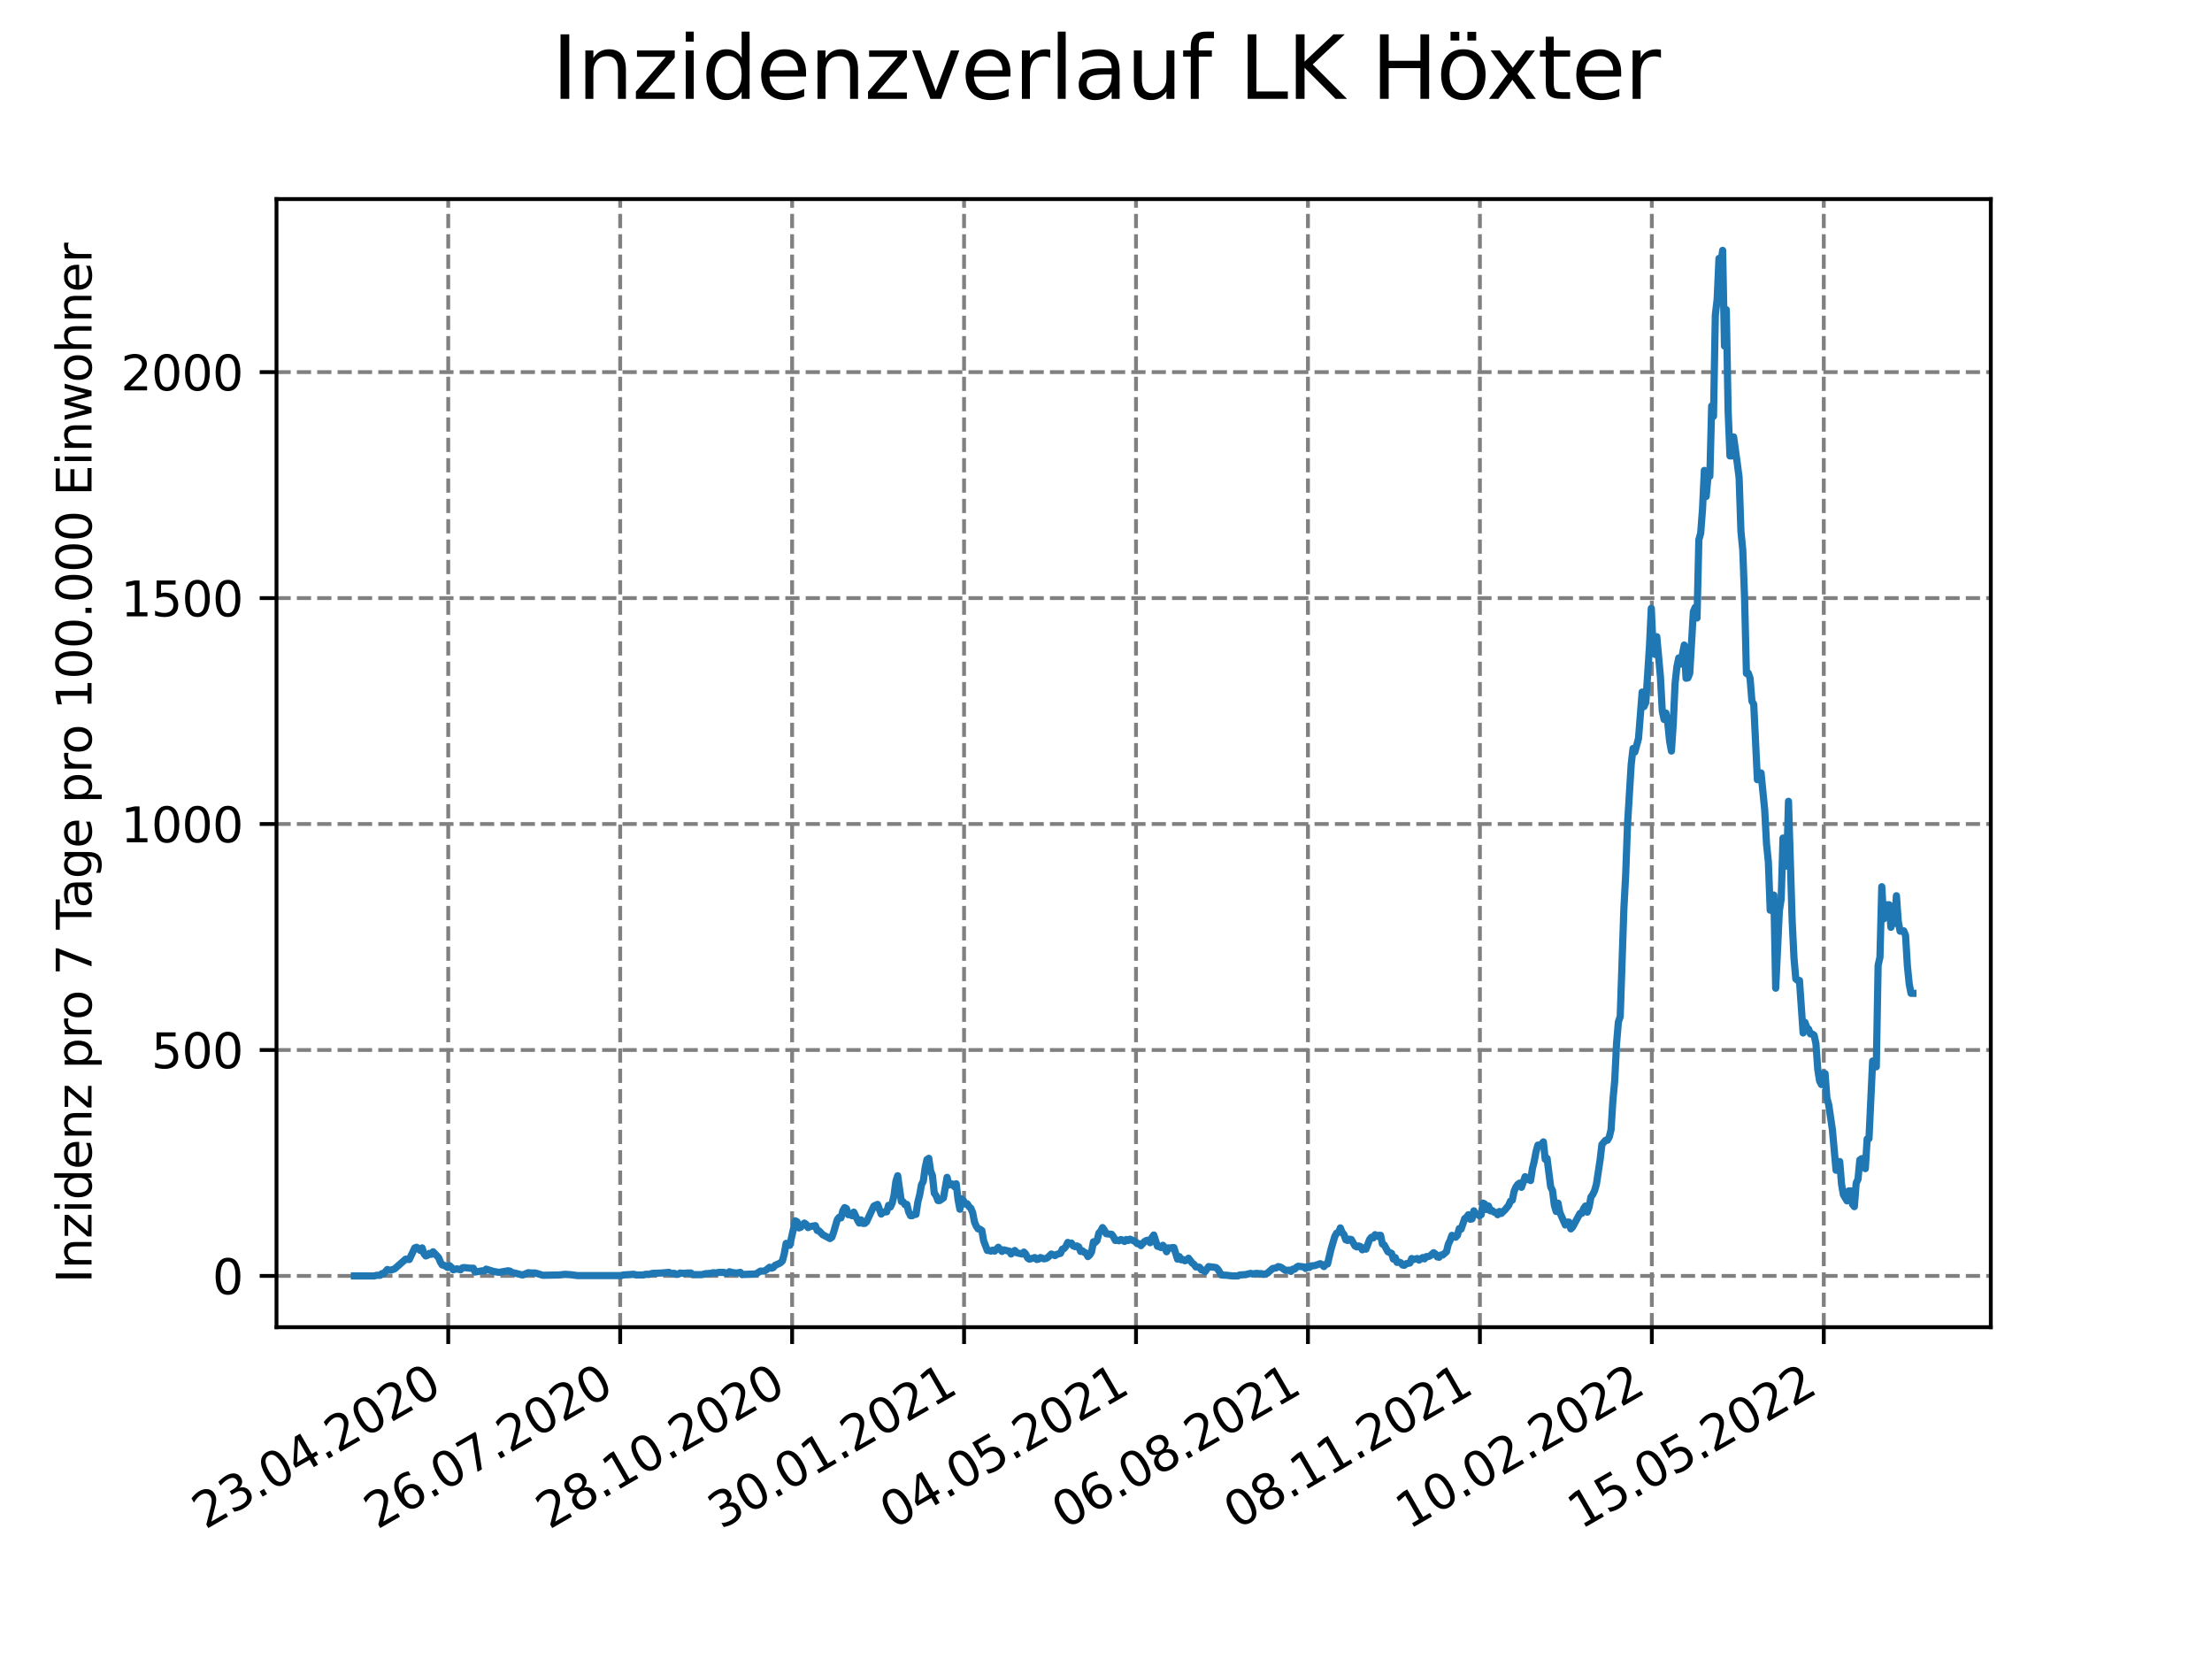 <?xml version="1.0" encoding="utf-8" standalone="no"?>
<!DOCTYPE svg PUBLIC "-//W3C//DTD SVG 1.1//EN"
  "http://www.w3.org/Graphics/SVG/1.1/DTD/svg11.dtd">
<svg xmlns:xlink="http://www.w3.org/1999/xlink" width="460.8pt" height="345.6pt" viewBox="0 0 460.8 345.6" xmlns="http://www.w3.org/2000/svg" version="1.1">
 <defs>
  <style type="text/css">*{stroke-linejoin: round; stroke-linecap: butt}</style>
 </defs>
 <g id="figure_1">
  <g id="patch_1">
   <path d="M 0 345.6 
L 460.8 345.6 
L 460.8 0 
L 0 0 
z
" style="fill: #ffffff"/>
  </g>
  <g id="axes_1">
   <g id="patch_2">
    <path d="M 57.6 276.48 
L 414.72 276.48 
L 414.72 41.472 
L 57.6 41.472 
z
" style="fill: #ffffff"/>
   </g>
   <g id="matplotlib.axis_1">
    <g id="xtick_1">
     <g id="line2d_1">
      <path d="M 93.377 276.48 
L 93.377 41.472 
" clip-path="url(#p17f064de59)" style="fill: none; stroke-dasharray: 2.96,1.28; stroke-dashoffset: 0; stroke: #808080; stroke-width: 0.8"/>
     </g>
     <g id="line2d_2">
      <defs>
       <path id="m44f64888c4" d="M 0 0 
L 0 3.5 
" style="stroke: #000000; stroke-width: 0.8"/>
      </defs>
      <g>
       <use xlink:href="#m44f64888c4" x="93.377" y="276.48" style="stroke: #000000; stroke-width: 0.8"/>
      </g>
     </g>
     <g id="text_1">
      <!-- 23.04.2020 -->
      <g transform="translate(42.752 318.689)rotate(-30)scale(0.1 -0.1)">
       <defs>
        <path id="DejaVuSans-32" d="M 1228 531 
L 3431 531 
L 3431 0 
L 469 0 
L 469 531 
Q 828 903 1448 1529 
Q 2069 2156 2228 2338 
Q 2531 2678 2651 2914 
Q 2772 3150 2772 3378 
Q 2772 3750 2511 3984 
Q 2250 4219 1831 4219 
Q 1534 4219 1204 4116 
Q 875 4013 500 3803 
L 500 4441 
Q 881 4594 1212 4672 
Q 1544 4750 1819 4750 
Q 2544 4750 2975 4387 
Q 3406 4025 3406 3419 
Q 3406 3131 3298 2873 
Q 3191 2616 2906 2266 
Q 2828 2175 2409 1742 
Q 1991 1309 1228 531 
z
" transform="scale(0.016)"/>
        <path id="DejaVuSans-33" d="M 2597 2516 
Q 3050 2419 3304 2112 
Q 3559 1806 3559 1356 
Q 3559 666 3084 287 
Q 2609 -91 1734 -91 
Q 1441 -91 1130 -33 
Q 819 25 488 141 
L 488 750 
Q 750 597 1062 519 
Q 1375 441 1716 441 
Q 2309 441 2620 675 
Q 2931 909 2931 1356 
Q 2931 1769 2642 2001 
Q 2353 2234 1838 2234 
L 1294 2234 
L 1294 2753 
L 1863 2753 
Q 2328 2753 2575 2939 
Q 2822 3125 2822 3475 
Q 2822 3834 2567 4026 
Q 2313 4219 1838 4219 
Q 1578 4219 1281 4162 
Q 984 4106 628 3988 
L 628 4550 
Q 988 4650 1302 4700 
Q 1616 4750 1894 4750 
Q 2613 4750 3031 4423 
Q 3450 4097 3450 3541 
Q 3450 3153 3228 2886 
Q 3006 2619 2597 2516 
z
" transform="scale(0.016)"/>
        <path id="DejaVuSans-2e" d="M 684 794 
L 1344 794 
L 1344 0 
L 684 0 
L 684 794 
z
" transform="scale(0.016)"/>
        <path id="DejaVuSans-30" d="M 2034 4250 
Q 1547 4250 1301 3770 
Q 1056 3291 1056 2328 
Q 1056 1369 1301 889 
Q 1547 409 2034 409 
Q 2525 409 2770 889 
Q 3016 1369 3016 2328 
Q 3016 3291 2770 3770 
Q 2525 4250 2034 4250 
z
M 2034 4750 
Q 2819 4750 3233 4129 
Q 3647 3509 3647 2328 
Q 3647 1150 3233 529 
Q 2819 -91 2034 -91 
Q 1250 -91 836 529 
Q 422 1150 422 2328 
Q 422 3509 836 4129 
Q 1250 4750 2034 4750 
z
" transform="scale(0.016)"/>
        <path id="DejaVuSans-34" d="M 2419 4116 
L 825 1625 
L 2419 1625 
L 2419 4116 
z
M 2253 4666 
L 3047 4666 
L 3047 1625 
L 3713 1625 
L 3713 1100 
L 3047 1100 
L 3047 0 
L 2419 0 
L 2419 1100 
L 313 1100 
L 313 1709 
L 2253 4666 
z
" transform="scale(0.016)"/>
       </defs>
       <use xlink:href="#DejaVuSans-32"/>
       <use xlink:href="#DejaVuSans-33" x="63.623"/>
       <use xlink:href="#DejaVuSans-2e" x="127.246"/>
       <use xlink:href="#DejaVuSans-30" x="159.033"/>
       <use xlink:href="#DejaVuSans-34" x="222.656"/>
       <use xlink:href="#DejaVuSans-2e" x="286.279"/>
       <use xlink:href="#DejaVuSans-32" x="318.066"/>
       <use xlink:href="#DejaVuSans-30" x="381.689"/>
       <use xlink:href="#DejaVuSans-32" x="445.312"/>
       <use xlink:href="#DejaVuSans-30" x="508.936"/>
      </g>
     </g>
    </g>
    <g id="xtick_2">
     <g id="line2d_3">
      <path d="M 129.196 276.48 
L 129.196 41.472 
" clip-path="url(#p17f064de59)" style="fill: none; stroke-dasharray: 2.96,1.28; stroke-dashoffset: 0; stroke: #808080; stroke-width: 0.8"/>
     </g>
     <g id="line2d_4">
      <g>
       <use xlink:href="#m44f64888c4" x="129.196" y="276.48" style="stroke: #000000; stroke-width: 0.8"/>
      </g>
     </g>
     <g id="text_2">
      <!-- 26.07.2020 -->
      <g transform="translate(78.571 318.689)rotate(-30)scale(0.1 -0.1)">
       <defs>
        <path id="DejaVuSans-36" d="M 2113 2584 
Q 1688 2584 1439 2293 
Q 1191 2003 1191 1497 
Q 1191 994 1439 701 
Q 1688 409 2113 409 
Q 2538 409 2786 701 
Q 3034 994 3034 1497 
Q 3034 2003 2786 2293 
Q 2538 2584 2113 2584 
z
M 3366 4563 
L 3366 3988 
Q 3128 4100 2886 4159 
Q 2644 4219 2406 4219 
Q 1781 4219 1451 3797 
Q 1122 3375 1075 2522 
Q 1259 2794 1537 2939 
Q 1816 3084 2150 3084 
Q 2853 3084 3261 2657 
Q 3669 2231 3669 1497 
Q 3669 778 3244 343 
Q 2819 -91 2113 -91 
Q 1303 -91 875 529 
Q 447 1150 447 2328 
Q 447 3434 972 4092 
Q 1497 4750 2381 4750 
Q 2619 4750 2861 4703 
Q 3103 4656 3366 4563 
z
" transform="scale(0.016)"/>
        <path id="DejaVuSans-37" d="M 525 4666 
L 3525 4666 
L 3525 4397 
L 1831 0 
L 1172 0 
L 2766 4134 
L 525 4134 
L 525 4666 
z
" transform="scale(0.016)"/>
       </defs>
       <use xlink:href="#DejaVuSans-32"/>
       <use xlink:href="#DejaVuSans-36" x="63.623"/>
       <use xlink:href="#DejaVuSans-2e" x="127.246"/>
       <use xlink:href="#DejaVuSans-30" x="159.033"/>
       <use xlink:href="#DejaVuSans-37" x="222.656"/>
       <use xlink:href="#DejaVuSans-2e" x="286.279"/>
       <use xlink:href="#DejaVuSans-32" x="318.066"/>
       <use xlink:href="#DejaVuSans-30" x="381.689"/>
       <use xlink:href="#DejaVuSans-32" x="445.312"/>
       <use xlink:href="#DejaVuSans-30" x="508.936"/>
      </g>
     </g>
    </g>
    <g id="xtick_3">
     <g id="line2d_5">
      <path d="M 165.015 276.48 
L 165.015 41.472 
" clip-path="url(#p17f064de59)" style="fill: none; stroke-dasharray: 2.96,1.28; stroke-dashoffset: 0; stroke: #808080; stroke-width: 0.8"/>
     </g>
     <g id="line2d_6">
      <g>
       <use xlink:href="#m44f64888c4" x="165.015" y="276.48" style="stroke: #000000; stroke-width: 0.8"/>
      </g>
     </g>
     <g id="text_3">
      <!-- 28.10.2020 -->
      <g transform="translate(114.39 318.689)rotate(-30)scale(0.1 -0.1)">
       <defs>
        <path id="DejaVuSans-38" d="M 2034 2216 
Q 1584 2216 1326 1975 
Q 1069 1734 1069 1313 
Q 1069 891 1326 650 
Q 1584 409 2034 409 
Q 2484 409 2743 651 
Q 3003 894 3003 1313 
Q 3003 1734 2745 1975 
Q 2488 2216 2034 2216 
z
M 1403 2484 
Q 997 2584 770 2862 
Q 544 3141 544 3541 
Q 544 4100 942 4425 
Q 1341 4750 2034 4750 
Q 2731 4750 3128 4425 
Q 3525 4100 3525 3541 
Q 3525 3141 3298 2862 
Q 3072 2584 2669 2484 
Q 3125 2378 3379 2068 
Q 3634 1759 3634 1313 
Q 3634 634 3220 271 
Q 2806 -91 2034 -91 
Q 1263 -91 848 271 
Q 434 634 434 1313 
Q 434 1759 690 2068 
Q 947 2378 1403 2484 
z
M 1172 3481 
Q 1172 3119 1398 2916 
Q 1625 2713 2034 2713 
Q 2441 2713 2670 2916 
Q 2900 3119 2900 3481 
Q 2900 3844 2670 4047 
Q 2441 4250 2034 4250 
Q 1625 4250 1398 4047 
Q 1172 3844 1172 3481 
z
" transform="scale(0.016)"/>
        <path id="DejaVuSans-31" d="M 794 531 
L 1825 531 
L 1825 4091 
L 703 3866 
L 703 4441 
L 1819 4666 
L 2450 4666 
L 2450 531 
L 3481 531 
L 3481 0 
L 794 0 
L 794 531 
z
" transform="scale(0.016)"/>
       </defs>
       <use xlink:href="#DejaVuSans-32"/>
       <use xlink:href="#DejaVuSans-38" x="63.623"/>
       <use xlink:href="#DejaVuSans-2e" x="127.246"/>
       <use xlink:href="#DejaVuSans-31" x="159.033"/>
       <use xlink:href="#DejaVuSans-30" x="222.656"/>
       <use xlink:href="#DejaVuSans-2e" x="286.279"/>
       <use xlink:href="#DejaVuSans-32" x="318.066"/>
       <use xlink:href="#DejaVuSans-30" x="381.689"/>
       <use xlink:href="#DejaVuSans-32" x="445.312"/>
       <use xlink:href="#DejaVuSans-30" x="508.936"/>
      </g>
     </g>
    </g>
    <g id="xtick_4">
     <g id="line2d_7">
      <path d="M 200.833 276.48 
L 200.833 41.472 
" clip-path="url(#p17f064de59)" style="fill: none; stroke-dasharray: 2.96,1.28; stroke-dashoffset: 0; stroke: #808080; stroke-width: 0.8"/>
     </g>
     <g id="line2d_8">
      <g>
       <use xlink:href="#m44f64888c4" x="200.833" y="276.48" style="stroke: #000000; stroke-width: 0.8"/>
      </g>
     </g>
     <g id="text_4">
      <!-- 30.01.2021 -->
      <g transform="translate(150.208 318.689)rotate(-30)scale(0.1 -0.1)">
       <use xlink:href="#DejaVuSans-33"/>
       <use xlink:href="#DejaVuSans-30" x="63.623"/>
       <use xlink:href="#DejaVuSans-2e" x="127.246"/>
       <use xlink:href="#DejaVuSans-30" x="159.033"/>
       <use xlink:href="#DejaVuSans-31" x="222.656"/>
       <use xlink:href="#DejaVuSans-2e" x="286.279"/>
       <use xlink:href="#DejaVuSans-32" x="318.066"/>
       <use xlink:href="#DejaVuSans-30" x="381.689"/>
       <use xlink:href="#DejaVuSans-32" x="445.312"/>
       <use xlink:href="#DejaVuSans-31" x="508.936"/>
      </g>
     </g>
    </g>
    <g id="xtick_5">
     <g id="line2d_9">
      <path d="M 236.652 276.48 
L 236.652 41.472 
" clip-path="url(#p17f064de59)" style="fill: none; stroke-dasharray: 2.96,1.28; stroke-dashoffset: 0; stroke: #808080; stroke-width: 0.8"/>
     </g>
     <g id="line2d_10">
      <g>
       <use xlink:href="#m44f64888c4" x="236.652" y="276.48" style="stroke: #000000; stroke-width: 0.8"/>
      </g>
     </g>
     <g id="text_5">
      <!-- 04.05.2021 -->
      <g transform="translate(186.027 318.689)rotate(-30)scale(0.1 -0.1)">
       <defs>
        <path id="DejaVuSans-35" d="M 691 4666 
L 3169 4666 
L 3169 4134 
L 1269 4134 
L 1269 2991 
Q 1406 3038 1543 3061 
Q 1681 3084 1819 3084 
Q 2600 3084 3056 2656 
Q 3513 2228 3513 1497 
Q 3513 744 3044 326 
Q 2575 -91 1722 -91 
Q 1428 -91 1123 -41 
Q 819 9 494 109 
L 494 744 
Q 775 591 1075 516 
Q 1375 441 1709 441 
Q 2250 441 2565 725 
Q 2881 1009 2881 1497 
Q 2881 1984 2565 2268 
Q 2250 2553 1709 2553 
Q 1456 2553 1204 2497 
Q 953 2441 691 2322 
L 691 4666 
z
" transform="scale(0.016)"/>
       </defs>
       <use xlink:href="#DejaVuSans-30"/>
       <use xlink:href="#DejaVuSans-34" x="63.623"/>
       <use xlink:href="#DejaVuSans-2e" x="127.246"/>
       <use xlink:href="#DejaVuSans-30" x="159.033"/>
       <use xlink:href="#DejaVuSans-35" x="222.656"/>
       <use xlink:href="#DejaVuSans-2e" x="286.279"/>
       <use xlink:href="#DejaVuSans-32" x="318.066"/>
       <use xlink:href="#DejaVuSans-30" x="381.689"/>
       <use xlink:href="#DejaVuSans-32" x="445.312"/>
       <use xlink:href="#DejaVuSans-31" x="508.936"/>
      </g>
     </g>
    </g>
    <g id="xtick_6">
     <g id="line2d_11">
      <path d="M 272.471 276.48 
L 272.471 41.472 
" clip-path="url(#p17f064de59)" style="fill: none; stroke-dasharray: 2.96,1.28; stroke-dashoffset: 0; stroke: #808080; stroke-width: 0.8"/>
     </g>
     <g id="line2d_12">
      <g>
       <use xlink:href="#m44f64888c4" x="272.471" y="276.48" style="stroke: #000000; stroke-width: 0.8"/>
      </g>
     </g>
     <g id="text_6">
      <!-- 06.08.2021 -->
      <g transform="translate(221.846 318.689)rotate(-30)scale(0.1 -0.1)">
       <use xlink:href="#DejaVuSans-30"/>
       <use xlink:href="#DejaVuSans-36" x="63.623"/>
       <use xlink:href="#DejaVuSans-2e" x="127.246"/>
       <use xlink:href="#DejaVuSans-30" x="159.033"/>
       <use xlink:href="#DejaVuSans-38" x="222.656"/>
       <use xlink:href="#DejaVuSans-2e" x="286.279"/>
       <use xlink:href="#DejaVuSans-32" x="318.066"/>
       <use xlink:href="#DejaVuSans-30" x="381.689"/>
       <use xlink:href="#DejaVuSans-32" x="445.312"/>
       <use xlink:href="#DejaVuSans-31" x="508.936"/>
      </g>
     </g>
    </g>
    <g id="xtick_7">
     <g id="line2d_13">
      <path d="M 308.29 276.48 
L 308.29 41.472 
" clip-path="url(#p17f064de59)" style="fill: none; stroke-dasharray: 2.96,1.28; stroke-dashoffset: 0; stroke: #808080; stroke-width: 0.8"/>
     </g>
     <g id="line2d_14">
      <g>
       <use xlink:href="#m44f64888c4" x="308.29" y="276.48" style="stroke: #000000; stroke-width: 0.8"/>
      </g>
     </g>
     <g id="text_7">
      <!-- 08.11.2021 -->
      <g transform="translate(257.664 318.689)rotate(-30)scale(0.1 -0.1)">
       <use xlink:href="#DejaVuSans-30"/>
       <use xlink:href="#DejaVuSans-38" x="63.623"/>
       <use xlink:href="#DejaVuSans-2e" x="127.246"/>
       <use xlink:href="#DejaVuSans-31" x="159.033"/>
       <use xlink:href="#DejaVuSans-31" x="222.656"/>
       <use xlink:href="#DejaVuSans-2e" x="286.279"/>
       <use xlink:href="#DejaVuSans-32" x="318.066"/>
       <use xlink:href="#DejaVuSans-30" x="381.689"/>
       <use xlink:href="#DejaVuSans-32" x="445.312"/>
       <use xlink:href="#DejaVuSans-31" x="508.936"/>
      </g>
     </g>
    </g>
    <g id="xtick_8">
     <g id="line2d_15">
      <path d="M 344.108 276.48 
L 344.108 41.472 
" clip-path="url(#p17f064de59)" style="fill: none; stroke-dasharray: 2.96,1.28; stroke-dashoffset: 0; stroke: #808080; stroke-width: 0.8"/>
     </g>
     <g id="line2d_16">
      <g>
       <use xlink:href="#m44f64888c4" x="344.108" y="276.48" style="stroke: #000000; stroke-width: 0.8"/>
      </g>
     </g>
     <g id="text_8">
      <!-- 10.02.2022 -->
      <g transform="translate(293.483 318.689)rotate(-30)scale(0.1 -0.1)">
       <use xlink:href="#DejaVuSans-31"/>
       <use xlink:href="#DejaVuSans-30" x="63.623"/>
       <use xlink:href="#DejaVuSans-2e" x="127.246"/>
       <use xlink:href="#DejaVuSans-30" x="159.033"/>
       <use xlink:href="#DejaVuSans-32" x="222.656"/>
       <use xlink:href="#DejaVuSans-2e" x="286.279"/>
       <use xlink:href="#DejaVuSans-32" x="318.066"/>
       <use xlink:href="#DejaVuSans-30" x="381.689"/>
       <use xlink:href="#DejaVuSans-32" x="445.312"/>
       <use xlink:href="#DejaVuSans-32" x="508.936"/>
      </g>
     </g>
    </g>
    <g id="xtick_9">
     <g id="line2d_17">
      <path d="M 379.927 276.48 
L 379.927 41.472 
" clip-path="url(#p17f064de59)" style="fill: none; stroke-dasharray: 2.96,1.28; stroke-dashoffset: 0; stroke: #808080; stroke-width: 0.8"/>
     </g>
     <g id="line2d_18">
      <g>
       <use xlink:href="#m44f64888c4" x="379.927" y="276.48" style="stroke: #000000; stroke-width: 0.8"/>
      </g>
     </g>
     <g id="text_9">
      <!-- 15.05.2022 -->
      <g transform="translate(329.302 318.689)rotate(-30)scale(0.1 -0.1)">
       <use xlink:href="#DejaVuSans-31"/>
       <use xlink:href="#DejaVuSans-35" x="63.623"/>
       <use xlink:href="#DejaVuSans-2e" x="127.246"/>
       <use xlink:href="#DejaVuSans-30" x="159.033"/>
       <use xlink:href="#DejaVuSans-35" x="222.656"/>
       <use xlink:href="#DejaVuSans-2e" x="286.279"/>
       <use xlink:href="#DejaVuSans-32" x="318.066"/>
       <use xlink:href="#DejaVuSans-30" x="381.689"/>
       <use xlink:href="#DejaVuSans-32" x="445.312"/>
       <use xlink:href="#DejaVuSans-32" x="508.936"/>
      </g>
     </g>
    </g>
   </g>
   <g id="matplotlib.axis_2">
    <g id="ytick_1">
     <g id="line2d_19">
      <path d="M 57.6 265.798 
L 414.72 265.798 
" clip-path="url(#p17f064de59)" style="fill: none; stroke-dasharray: 2.96,1.28; stroke-dashoffset: 0; stroke: #808080; stroke-width: 0.8"/>
     </g>
     <g id="line2d_20">
      <defs>
       <path id="m1eba7571d1" d="M 0 0 
L -3.5 0 
" style="stroke: #000000; stroke-width: 0.8"/>
      </defs>
      <g>
       <use xlink:href="#m1eba7571d1" x="57.6" y="265.798" style="stroke: #000000; stroke-width: 0.8"/>
      </g>
     </g>
     <g id="text_10">
      <!-- 0 -->
      <g transform="translate(44.237 269.597)scale(0.1 -0.1)">
       <use xlink:href="#DejaVuSans-30"/>
      </g>
     </g>
    </g>
    <g id="ytick_2">
     <g id="line2d_21">
      <path d="M 57.6 218.729 
L 414.72 218.729 
" clip-path="url(#p17f064de59)" style="fill: none; stroke-dasharray: 2.96,1.28; stroke-dashoffset: 0; stroke: #808080; stroke-width: 0.8"/>
     </g>
     <g id="line2d_22">
      <g>
       <use xlink:href="#m1eba7571d1" x="57.6" y="218.729" style="stroke: #000000; stroke-width: 0.8"/>
      </g>
     </g>
     <g id="text_11">
      <!-- 500 -->
      <g transform="translate(31.512 222.529)scale(0.1 -0.1)">
       <use xlink:href="#DejaVuSans-35"/>
       <use xlink:href="#DejaVuSans-30" x="63.623"/>
       <use xlink:href="#DejaVuSans-30" x="127.246"/>
      </g>
     </g>
    </g>
    <g id="ytick_3">
     <g id="line2d_23">
      <path d="M 57.6 171.661 
L 414.72 171.661 
" clip-path="url(#p17f064de59)" style="fill: none; stroke-dasharray: 2.96,1.28; stroke-dashoffset: 0; stroke: #808080; stroke-width: 0.8"/>
     </g>
     <g id="line2d_24">
      <g>
       <use xlink:href="#m1eba7571d1" x="57.6" y="171.661" style="stroke: #000000; stroke-width: 0.8"/>
      </g>
     </g>
     <g id="text_12">
      <!-- 1000 -->
      <g transform="translate(25.15 175.46)scale(0.1 -0.1)">
       <use xlink:href="#DejaVuSans-31"/>
       <use xlink:href="#DejaVuSans-30" x="63.623"/>
       <use xlink:href="#DejaVuSans-30" x="127.246"/>
       <use xlink:href="#DejaVuSans-30" x="190.869"/>
      </g>
     </g>
    </g>
    <g id="ytick_4">
     <g id="line2d_25">
      <path d="M 57.6 124.593 
L 414.72 124.593 
" clip-path="url(#p17f064de59)" style="fill: none; stroke-dasharray: 2.96,1.28; stroke-dashoffset: 0; stroke: #808080; stroke-width: 0.8"/>
     </g>
     <g id="line2d_26">
      <g>
       <use xlink:href="#m1eba7571d1" x="57.6" y="124.593" style="stroke: #000000; stroke-width: 0.8"/>
      </g>
     </g>
     <g id="text_13">
      <!-- 1500 -->
      <g transform="translate(25.15 128.392)scale(0.1 -0.1)">
       <use xlink:href="#DejaVuSans-31"/>
       <use xlink:href="#DejaVuSans-35" x="63.623"/>
       <use xlink:href="#DejaVuSans-30" x="127.246"/>
       <use xlink:href="#DejaVuSans-30" x="190.869"/>
      </g>
     </g>
    </g>
    <g id="ytick_5">
     <g id="line2d_27">
      <path d="M 57.6 77.524 
L 414.72 77.524 
" clip-path="url(#p17f064de59)" style="fill: none; stroke-dasharray: 2.96,1.28; stroke-dashoffset: 0; stroke: #808080; stroke-width: 0.8"/>
     </g>
     <g id="line2d_28">
      <g>
       <use xlink:href="#m1eba7571d1" x="57.6" y="77.524" style="stroke: #000000; stroke-width: 0.8"/>
      </g>
     </g>
     <g id="text_14">
      <!-- 2000 -->
      <g transform="translate(25.15 81.323)scale(0.1 -0.1)">
       <use xlink:href="#DejaVuSans-32"/>
       <use xlink:href="#DejaVuSans-30" x="63.623"/>
       <use xlink:href="#DejaVuSans-30" x="127.246"/>
       <use xlink:href="#DejaVuSans-30" x="190.869"/>
      </g>
     </g>
    </g>
    <g id="text_15">
     <!-- Inzidenz pro 7 Tage pro 100.000 Einwohner -->
     <g transform="translate(19.07 267.301)rotate(-90)scale(0.1 -0.1)">
      <defs>
       <path id="DejaVuSans-49" d="M 628 4666 
L 1259 4666 
L 1259 0 
L 628 0 
L 628 4666 
z
" transform="scale(0.016)"/>
       <path id="DejaVuSans-6e" d="M 3513 2113 
L 3513 0 
L 2938 0 
L 2938 2094 
Q 2938 2591 2744 2837 
Q 2550 3084 2163 3084 
Q 1697 3084 1428 2787 
Q 1159 2491 1159 1978 
L 1159 0 
L 581 0 
L 581 3500 
L 1159 3500 
L 1159 2956 
Q 1366 3272 1645 3428 
Q 1925 3584 2291 3584 
Q 2894 3584 3203 3211 
Q 3513 2838 3513 2113 
z
" transform="scale(0.016)"/>
       <path id="DejaVuSans-7a" d="M 353 3500 
L 3084 3500 
L 3084 2975 
L 922 459 
L 3084 459 
L 3084 0 
L 275 0 
L 275 525 
L 2438 3041 
L 353 3041 
L 353 3500 
z
" transform="scale(0.016)"/>
       <path id="DejaVuSans-69" d="M 603 3500 
L 1178 3500 
L 1178 0 
L 603 0 
L 603 3500 
z
M 603 4863 
L 1178 4863 
L 1178 4134 
L 603 4134 
L 603 4863 
z
" transform="scale(0.016)"/>
       <path id="DejaVuSans-64" d="M 2906 2969 
L 2906 4863 
L 3481 4863 
L 3481 0 
L 2906 0 
L 2906 525 
Q 2725 213 2448 61 
Q 2172 -91 1784 -91 
Q 1150 -91 751 415 
Q 353 922 353 1747 
Q 353 2572 751 3078 
Q 1150 3584 1784 3584 
Q 2172 3584 2448 3432 
Q 2725 3281 2906 2969 
z
M 947 1747 
Q 947 1113 1208 752 
Q 1469 391 1925 391 
Q 2381 391 2643 752 
Q 2906 1113 2906 1747 
Q 2906 2381 2643 2742 
Q 2381 3103 1925 3103 
Q 1469 3103 1208 2742 
Q 947 2381 947 1747 
z
" transform="scale(0.016)"/>
       <path id="DejaVuSans-65" d="M 3597 1894 
L 3597 1613 
L 953 1613 
Q 991 1019 1311 708 
Q 1631 397 2203 397 
Q 2534 397 2845 478 
Q 3156 559 3463 722 
L 3463 178 
Q 3153 47 2828 -22 
Q 2503 -91 2169 -91 
Q 1331 -91 842 396 
Q 353 884 353 1716 
Q 353 2575 817 3079 
Q 1281 3584 2069 3584 
Q 2775 3584 3186 3129 
Q 3597 2675 3597 1894 
z
M 3022 2063 
Q 3016 2534 2758 2815 
Q 2500 3097 2075 3097 
Q 1594 3097 1305 2825 
Q 1016 2553 972 2059 
L 3022 2063 
z
" transform="scale(0.016)"/>
       <path id="DejaVuSans-20" transform="scale(0.016)"/>
       <path id="DejaVuSans-70" d="M 1159 525 
L 1159 -1331 
L 581 -1331 
L 581 3500 
L 1159 3500 
L 1159 2969 
Q 1341 3281 1617 3432 
Q 1894 3584 2278 3584 
Q 2916 3584 3314 3078 
Q 3713 2572 3713 1747 
Q 3713 922 3314 415 
Q 2916 -91 2278 -91 
Q 1894 -91 1617 61 
Q 1341 213 1159 525 
z
M 3116 1747 
Q 3116 2381 2855 2742 
Q 2594 3103 2138 3103 
Q 1681 3103 1420 2742 
Q 1159 2381 1159 1747 
Q 1159 1113 1420 752 
Q 1681 391 2138 391 
Q 2594 391 2855 752 
Q 3116 1113 3116 1747 
z
" transform="scale(0.016)"/>
       <path id="DejaVuSans-72" d="M 2631 2963 
Q 2534 3019 2420 3045 
Q 2306 3072 2169 3072 
Q 1681 3072 1420 2755 
Q 1159 2438 1159 1844 
L 1159 0 
L 581 0 
L 581 3500 
L 1159 3500 
L 1159 2956 
Q 1341 3275 1631 3429 
Q 1922 3584 2338 3584 
Q 2397 3584 2469 3576 
Q 2541 3569 2628 3553 
L 2631 2963 
z
" transform="scale(0.016)"/>
       <path id="DejaVuSans-6f" d="M 1959 3097 
Q 1497 3097 1228 2736 
Q 959 2375 959 1747 
Q 959 1119 1226 758 
Q 1494 397 1959 397 
Q 2419 397 2687 759 
Q 2956 1122 2956 1747 
Q 2956 2369 2687 2733 
Q 2419 3097 1959 3097 
z
M 1959 3584 
Q 2709 3584 3137 3096 
Q 3566 2609 3566 1747 
Q 3566 888 3137 398 
Q 2709 -91 1959 -91 
Q 1206 -91 779 398 
Q 353 888 353 1747 
Q 353 2609 779 3096 
Q 1206 3584 1959 3584 
z
" transform="scale(0.016)"/>
       <path id="DejaVuSans-54" d="M -19 4666 
L 3928 4666 
L 3928 4134 
L 2272 4134 
L 2272 0 
L 1638 0 
L 1638 4134 
L -19 4134 
L -19 4666 
z
" transform="scale(0.016)"/>
       <path id="DejaVuSans-61" d="M 2194 1759 
Q 1497 1759 1228 1600 
Q 959 1441 959 1056 
Q 959 750 1161 570 
Q 1363 391 1709 391 
Q 2188 391 2477 730 
Q 2766 1069 2766 1631 
L 2766 1759 
L 2194 1759 
z
M 3341 1997 
L 3341 0 
L 2766 0 
L 2766 531 
Q 2569 213 2275 61 
Q 1981 -91 1556 -91 
Q 1019 -91 701 211 
Q 384 513 384 1019 
Q 384 1609 779 1909 
Q 1175 2209 1959 2209 
L 2766 2209 
L 2766 2266 
Q 2766 2663 2505 2880 
Q 2244 3097 1772 3097 
Q 1472 3097 1187 3025 
Q 903 2953 641 2809 
L 641 3341 
Q 956 3463 1253 3523 
Q 1550 3584 1831 3584 
Q 2591 3584 2966 3190 
Q 3341 2797 3341 1997 
z
" transform="scale(0.016)"/>
       <path id="DejaVuSans-67" d="M 2906 1791 
Q 2906 2416 2648 2759 
Q 2391 3103 1925 3103 
Q 1463 3103 1205 2759 
Q 947 2416 947 1791 
Q 947 1169 1205 825 
Q 1463 481 1925 481 
Q 2391 481 2648 825 
Q 2906 1169 2906 1791 
z
M 3481 434 
Q 3481 -459 3084 -895 
Q 2688 -1331 1869 -1331 
Q 1566 -1331 1297 -1286 
Q 1028 -1241 775 -1147 
L 775 -588 
Q 1028 -725 1275 -790 
Q 1522 -856 1778 -856 
Q 2344 -856 2625 -561 
Q 2906 -266 2906 331 
L 2906 616 
Q 2728 306 2450 153 
Q 2172 0 1784 0 
Q 1141 0 747 490 
Q 353 981 353 1791 
Q 353 2603 747 3093 
Q 1141 3584 1784 3584 
Q 2172 3584 2450 3431 
Q 2728 3278 2906 2969 
L 2906 3500 
L 3481 3500 
L 3481 434 
z
" transform="scale(0.016)"/>
       <path id="DejaVuSans-45" d="M 628 4666 
L 3578 4666 
L 3578 4134 
L 1259 4134 
L 1259 2753 
L 3481 2753 
L 3481 2222 
L 1259 2222 
L 1259 531 
L 3634 531 
L 3634 0 
L 628 0 
L 628 4666 
z
" transform="scale(0.016)"/>
       <path id="DejaVuSans-77" d="M 269 3500 
L 844 3500 
L 1563 769 
L 2278 3500 
L 2956 3500 
L 3675 769 
L 4391 3500 
L 4966 3500 
L 4050 0 
L 3372 0 
L 2619 2869 
L 1863 0 
L 1184 0 
L 269 3500 
z
" transform="scale(0.016)"/>
       <path id="DejaVuSans-68" d="M 3513 2113 
L 3513 0 
L 2938 0 
L 2938 2094 
Q 2938 2591 2744 2837 
Q 2550 3084 2163 3084 
Q 1697 3084 1428 2787 
Q 1159 2491 1159 1978 
L 1159 0 
L 581 0 
L 581 4863 
L 1159 4863 
L 1159 2956 
Q 1366 3272 1645 3428 
Q 1925 3584 2291 3584 
Q 2894 3584 3203 3211 
Q 3513 2838 3513 2113 
z
" transform="scale(0.016)"/>
      </defs>
      <use xlink:href="#DejaVuSans-49"/>
      <use xlink:href="#DejaVuSans-6e" x="29.492"/>
      <use xlink:href="#DejaVuSans-7a" x="92.871"/>
      <use xlink:href="#DejaVuSans-69" x="145.361"/>
      <use xlink:href="#DejaVuSans-64" x="173.145"/>
      <use xlink:href="#DejaVuSans-65" x="236.621"/>
      <use xlink:href="#DejaVuSans-6e" x="298.145"/>
      <use xlink:href="#DejaVuSans-7a" x="361.523"/>
      <use xlink:href="#DejaVuSans-20" x="414.014"/>
      <use xlink:href="#DejaVuSans-70" x="445.801"/>
      <use xlink:href="#DejaVuSans-72" x="509.277"/>
      <use xlink:href="#DejaVuSans-6f" x="548.141"/>
      <use xlink:href="#DejaVuSans-20" x="609.322"/>
      <use xlink:href="#DejaVuSans-37" x="641.109"/>
      <use xlink:href="#DejaVuSans-20" x="704.732"/>
      <use xlink:href="#DejaVuSans-54" x="736.52"/>
      <use xlink:href="#DejaVuSans-61" x="781.104"/>
      <use xlink:href="#DejaVuSans-67" x="842.383"/>
      <use xlink:href="#DejaVuSans-65" x="905.859"/>
      <use xlink:href="#DejaVuSans-20" x="967.383"/>
      <use xlink:href="#DejaVuSans-70" x="999.17"/>
      <use xlink:href="#DejaVuSans-72" x="1062.646"/>
      <use xlink:href="#DejaVuSans-6f" x="1101.51"/>
      <use xlink:href="#DejaVuSans-20" x="1162.691"/>
      <use xlink:href="#DejaVuSans-31" x="1194.479"/>
      <use xlink:href="#DejaVuSans-30" x="1258.102"/>
      <use xlink:href="#DejaVuSans-30" x="1321.725"/>
      <use xlink:href="#DejaVuSans-2e" x="1385.348"/>
      <use xlink:href="#DejaVuSans-30" x="1417.135"/>
      <use xlink:href="#DejaVuSans-30" x="1480.758"/>
      <use xlink:href="#DejaVuSans-30" x="1544.381"/>
      <use xlink:href="#DejaVuSans-20" x="1608.004"/>
      <use xlink:href="#DejaVuSans-45" x="1639.791"/>
      <use xlink:href="#DejaVuSans-69" x="1702.975"/>
      <use xlink:href="#DejaVuSans-6e" x="1730.758"/>
      <use xlink:href="#DejaVuSans-77" x="1794.137"/>
      <use xlink:href="#DejaVuSans-6f" x="1875.924"/>
      <use xlink:href="#DejaVuSans-68" x="1937.105"/>
      <use xlink:href="#DejaVuSans-6e" x="2000.484"/>
      <use xlink:href="#DejaVuSans-65" x="2063.863"/>
      <use xlink:href="#DejaVuSans-72" x="2125.387"/>
     </g>
    </g>
   </g>
   <g id="line2d_29">
    <path d="M 73.833 265.798 
L 78.024 265.798 
L 78.405 265.664 
L 79.167 265.664 
L 79.548 265.328 
L 79.93 265.328 
L 80.692 264.455 
L 81.073 264.59 
L 81.454 264.59 
L 82.216 264.321 
L 84.502 262.308 
L 85.264 262.375 
L 86.026 260.764 
L 86.407 259.958 
L 86.788 259.824 
L 87.551 260.495 
L 87.932 259.958 
L 88.313 261.167 
L 88.694 261.636 
L 89.075 261.502 
L 89.456 261.099 
L 89.837 261.301 
L 90.218 260.764 
L 91.361 261.972 
L 91.742 262.912 
L 92.123 263.516 
L 92.504 263.583 
L 93.266 264.053 
L 93.647 263.65 
L 94.028 263.986 
L 94.409 264.523 
L 95.172 264.321 
L 95.934 264.523 
L 96.315 264.12 
L 96.696 264.053 
L 97.839 264.187 
L 98.601 264.187 
L 98.982 264.992 
L 100.506 264.724 
L 100.887 264.791 
L 101.268 264.388 
L 102.793 264.858 
L 103.936 265.059 
L 105.841 264.724 
L 106.222 264.791 
L 106.603 265.059 
L 107.746 265.328 
L 108.508 265.529 
L 108.889 265.596 
L 110.032 265.127 
L 110.795 265.194 
L 111.557 265.194 
L 113.081 265.664 
L 116.51 265.596 
L 117.653 265.462 
L 118.797 265.529 
L 120.321 265.731 
L 129.466 265.731 
L 129.847 265.596 
L 130.99 265.529 
L 131.752 265.462 
L 132.133 265.462 
L 132.514 265.596 
L 134.039 265.596 
L 134.42 265.462 
L 135.182 265.462 
L 135.944 265.261 
L 137.849 265.194 
L 138.611 265.127 
L 139.373 265.059 
L 139.754 265.261 
L 140.516 265.261 
L 140.898 265.462 
L 141.279 265.462 
L 141.66 265.194 
L 142.422 265.261 
L 143.184 265.194 
L 143.946 265.194 
L 144.327 265.529 
L 146.232 265.529 
L 146.994 265.328 
L 148.137 265.261 
L 148.519 265.127 
L 149.281 265.194 
L 149.662 265.059 
L 150.805 265.059 
L 151.186 265.261 
L 151.567 265.261 
L 151.948 264.925 
L 152.71 265.127 
L 153.472 265.194 
L 154.234 265.059 
L 154.615 265.529 
L 155.377 265.462 
L 157.283 265.395 
L 157.664 265.261 
L 158.426 264.791 
L 159.188 264.791 
L 159.569 264.59 
L 160.331 263.986 
L 160.712 264.187 
L 161.093 264.053 
L 161.474 263.583 
L 162.236 263.247 
L 162.617 263.046 
L 162.998 262.643 
L 163.379 261.167 
L 163.761 259.019 
L 164.142 259.421 
L 164.523 259.421 
L 165.666 254.32 
L 166.047 254.522 
L 166.428 255.797 
L 166.809 255.663 
L 167.19 255.126 
L 167.571 254.79 
L 167.952 255.059 
L 168.333 255.73 
L 168.714 255.528 
L 169.857 255.327 
L 170.238 256.334 
L 170.619 256.401 
L 171.382 257.206 
L 172.906 258.012 
L 173.287 257.743 
L 173.668 256.669 
L 174.43 254.052 
L 174.811 253.582 
L 175.192 253.716 
L 175.573 252.24 
L 175.954 251.568 
L 176.335 251.77 
L 176.716 253.045 
L 177.097 252.978 
L 177.478 253.246 
L 177.859 252.508 
L 178.621 254.119 
L 179.003 254.79 
L 179.384 254.119 
L 179.765 254.857 
L 180.146 254.857 
L 180.527 254.522 
L 181.289 252.844 
L 182.051 251.233 
L 182.813 250.897 
L 183.575 252.911 
L 183.956 252.508 
L 184.718 252.441 
L 185.099 251.098 
L 185.48 251.434 
L 185.861 250.629 
L 186.242 249.018 
L 186.624 246.132 
L 187.005 244.923 
L 187.767 250.293 
L 188.148 250.36 
L 188.529 250.964 
L 188.91 250.897 
L 189.291 252.441 
L 189.672 253.246 
L 190.053 253.246 
L 190.434 252.978 
L 190.815 252.978 
L 191.196 250.427 
L 191.577 248.951 
L 191.958 246.803 
L 192.339 246.064 
L 192.72 243.313 
L 193.101 241.567 
L 193.482 241.299 
L 193.863 243.917 
L 194.245 244.923 
L 194.626 248.548 
L 195.007 249.085 
L 195.388 250.092 
L 195.769 250.092 
L 196.531 249.555 
L 197.293 245.259 
L 197.674 246.87 
L 198.055 246.601 
L 198.436 246.669 
L 198.817 247.206 
L 199.198 246.601 
L 199.579 249.89 
L 199.96 251.904 
L 200.341 249.756 
L 200.722 250.159 
L 201.103 250.83 
L 201.484 250.763 
L 201.866 251.367 
L 202.247 251.703 
L 202.628 252.642 
L 203.009 254.589 
L 203.39 255.461 
L 203.771 255.998 
L 204.152 256.065 
L 204.533 256.334 
L 204.914 258.482 
L 205.676 260.495 
L 206.057 260.495 
L 206.438 260.63 
L 206.819 260.428 
L 207.2 260.63 
L 207.962 259.824 
L 208.724 260.697 
L 209.105 260.361 
L 209.868 260.562 
L 210.249 260.63 
L 210.63 261.234 
L 211.392 260.495 
L 211.773 260.965 
L 212.916 261.234 
L 213.297 260.831 
L 213.678 261.234 
L 214.059 262.039 
L 214.44 262.308 
L 215.583 261.972 
L 215.964 262.375 
L 216.345 262.308 
L 216.726 261.972 
L 217.489 262.24 
L 217.87 262.173 
L 218.251 261.972 
L 219.013 261.234 
L 219.775 261.569 
L 220.156 261.301 
L 220.918 261.099 
L 221.299 260.227 
L 221.68 260.093 
L 222.061 259.623 
L 222.442 258.817 
L 222.823 259.086 
L 223.204 258.952 
L 223.585 259.556 
L 223.966 259.69 
L 224.347 259.556 
L 224.729 259.757 
L 225.11 260.697 
L 225.491 260.562 
L 225.872 260.898 
L 226.253 261.032 
L 226.634 261.771 
L 227.015 261.435 
L 227.396 260.764 
L 227.777 258.683 
L 228.158 258.817 
L 228.539 258.415 
L 228.92 256.871 
L 229.301 256.468 
L 229.682 255.73 
L 230.063 256.267 
L 230.444 257.005 
L 231.587 257.139 
L 231.968 257.676 
L 232.35 258.415 
L 232.731 258.347 
L 233.112 258.482 
L 233.493 258.213 
L 233.874 258.347 
L 234.255 258.616 
L 234.636 258.213 
L 235.017 258.415 
L 235.398 258.146 
L 236.16 258.482 
L 236.541 258.683 
L 236.922 259.086 
L 237.303 259.086 
L 237.684 259.489 
L 238.446 258.616 
L 238.827 258.415 
L 239.208 258.347 
L 239.589 258.884 
L 239.97 257.811 
L 240.352 257.274 
L 241.114 259.623 
L 241.495 259.69 
L 241.876 259.891 
L 242.257 259.421 
L 242.638 259.891 
L 243.019 260.764 
L 243.4 259.958 
L 243.781 260.025 
L 244.162 259.891 
L 244.543 259.891 
L 245.305 262.308 
L 245.686 261.771 
L 246.067 262.442 
L 246.448 262.375 
L 246.829 262.643 
L 247.21 262.509 
L 247.591 262.106 
L 248.354 263.113 
L 248.735 263.381 
L 249.116 263.918 
L 249.878 263.986 
L 250.259 264.523 
L 250.64 264.59 
L 251.021 264.925 
L 251.783 263.851 
L 253.307 264.053 
L 253.688 264.388 
L 254.45 265.596 
L 255.594 265.664 
L 256.737 265.798 
L 257.88 265.798 
L 258.261 265.596 
L 259.404 265.529 
L 260.547 265.261 
L 260.928 265.395 
L 261.69 265.261 
L 262.452 265.328 
L 262.833 265.328 
L 263.215 265.462 
L 263.977 265.261 
L 264.739 264.59 
L 265.12 264.254 
L 265.882 264.12 
L 266.263 263.851 
L 266.644 263.918 
L 267.025 264.12 
L 267.787 264.657 
L 268.549 264.59 
L 268.93 264.858 
L 269.311 264.388 
L 269.692 264.388 
L 270.073 263.986 
L 270.454 263.784 
L 271.598 263.918 
L 271.979 264.254 
L 272.36 263.851 
L 272.741 264.053 
L 273.122 263.717 
L 273.884 263.65 
L 275.027 263.247 
L 275.408 263.449 
L 275.789 263.851 
L 276.17 263.381 
L 276.551 263.314 
L 277.313 260.093 
L 278.075 257.542 
L 278.457 256.871 
L 278.838 256.737 
L 279.219 255.797 
L 279.6 256.737 
L 279.981 257.206 
L 280.362 258.28 
L 280.743 258.415 
L 281.124 258.146 
L 281.505 258.213 
L 282.267 259.556 
L 282.648 259.757 
L 283.029 259.556 
L 283.41 259.69 
L 283.791 260.361 
L 284.172 259.958 
L 284.553 260.227 
L 285.315 258.213 
L 285.696 257.743 
L 286.078 257.878 
L 286.459 257.206 
L 286.84 257.542 
L 287.221 257.341 
L 287.602 257.341 
L 287.983 259.153 
L 288.364 259.354 
L 289.126 260.764 
L 289.888 261.099 
L 290.269 262.308 
L 290.65 261.972 
L 291.031 262.979 
L 291.412 262.912 
L 291.793 263.046 
L 292.174 263.516 
L 292.555 263.583 
L 292.936 263.247 
L 293.699 263.113 
L 294.08 262.173 
L 294.461 262.375 
L 295.223 262.173 
L 295.604 262.509 
L 296.366 261.972 
L 296.747 262.24 
L 297.128 261.771 
L 297.509 261.771 
L 297.89 261.636 
L 298.652 260.965 
L 299.033 261.234 
L 299.414 261.838 
L 299.795 261.905 
L 300.176 261.435 
L 300.557 261.435 
L 301.32 260.764 
L 301.701 259.22 
L 302.082 258.415 
L 302.463 257.341 
L 302.844 257.475 
L 303.225 257.743 
L 303.606 257.341 
L 303.987 255.931 
L 304.368 256.065 
L 305.13 253.85 
L 305.511 253.582 
L 305.892 253.045 
L 306.273 253.985 
L 306.654 253.918 
L 307.035 252.24 
L 307.416 252.978 
L 307.797 252.978 
L 308.178 253.246 
L 308.559 253.045 
L 308.941 250.629 
L 309.322 250.83 
L 309.703 251.971 
L 310.084 251.233 
L 310.465 252.24 
L 310.846 252.172 
L 311.227 252.508 
L 311.608 252.575 
L 311.989 253.045 
L 312.37 252.374 
L 312.751 252.776 
L 313.513 252.038 
L 314.275 251.098 
L 314.656 250.226 
L 315.037 250.025 
L 315.418 248.145 
L 315.799 247.273 
L 316.18 246.736 
L 316.562 246.467 
L 316.943 247.34 
L 317.705 245.125 
L 318.086 245.729 
L 318.467 245.326 
L 318.848 245.93 
L 319.229 243.447 
L 319.61 241.903 
L 319.991 239.889 
L 320.372 238.547 
L 320.753 238.547 
L 321.134 238.346 
L 321.515 237.876 
L 321.896 241.5 
L 322.277 241.299 
L 323.039 247.273 
L 323.42 248.011 
L 323.801 251.098 
L 324.183 252.374 
L 324.564 250.629 
L 324.945 252.575 
L 326.088 255.193 
L 326.469 254.589 
L 326.85 254.589 
L 327.231 255.998 
L 327.612 255.596 
L 329.136 252.776 
L 329.517 252.776 
L 329.898 251.77 
L 330.279 251.233 
L 330.66 252.508 
L 331.041 251.434 
L 331.422 249.353 
L 331.804 248.816 
L 332.185 248.011 
L 332.566 246.669 
L 333.328 241.635 
L 333.709 238.413 
L 334.471 237.54 
L 334.852 237.54 
L 335.233 236.869 
L 335.614 235.325 
L 335.995 229.217 
L 336.376 225.123 
L 336.757 217.404 
L 337.138 212.907 
L 337.519 211.766 
L 338.281 189.348 
L 338.662 182.166 
L 339.043 171.762 
L 339.806 159.278 
L 340.187 155.922 
L 340.568 156.66 
L 341.33 153.841 
L 342.092 144.176 
L 342.473 147.196 
L 342.854 146.324 
L 343.616 134.645 
L 343.997 126.725 
L 344.378 135.316 
L 344.759 136.323 
L 345.14 132.631 
L 345.902 141.021 
L 346.283 148.136 
L 346.664 149.881 
L 347.046 148.539 
L 347.427 150.62 
L 347.808 154.378 
L 348.189 156.459 
L 348.57 150.687 
L 348.951 142.364 
L 349.332 138.873 
L 349.713 137.061 
L 350.094 138.337 
L 350.856 134.376 
L 351.237 141.29 
L 351.618 141.223 
L 351.999 140.283 
L 352.761 127.396 
L 353.142 126.523 
L 353.523 128.738 
L 353.904 112.428 
L 354.285 111.086 
L 354.667 106.052 
L 355.048 97.997 
L 355.429 103.434 
L 355.81 99.205 
L 356.191 99.205 
L 356.572 84.573 
L 356.953 86.721 
L 357.334 65.645 
L 357.715 62.356 
L 358.096 53.832 
L 358.477 55.309 
L 358.858 52.154 
L 359.239 72.089 
L 359.62 64.504 
L 360.001 85.647 
L 360.382 94.977 
L 360.763 94.977 
L 361.144 91.017 
L 361.906 96.521 
L 362.288 99.474 
L 362.669 110.683 
L 363.05 114.576 
L 363.431 124.711 
L 363.812 140.283 
L 364.193 140.216 
L 364.574 141.29 
L 364.955 146.055 
L 365.336 146.727 
L 366.098 162.433 
L 366.479 160.956 
L 366.86 161.023 
L 367.622 168.742 
L 368.003 175.857 
L 368.384 179.548 
L 368.765 189.616 
L 369.146 186.462 
L 369.527 186.462 
L 369.909 205.859 
L 370.671 189.751 
L 371.052 187.267 
L 371.433 174.581 
L 371.814 180.421 
L 372.195 180.421 
L 372.576 166.93 
L 373.338 191.764 
L 373.719 199.55 
L 374.1 203.913 
L 374.481 204.249 
L 374.862 204.249 
L 375.624 215.189 
L 376.005 212.974 
L 376.386 214.048 
L 376.767 214.384 
L 377.148 215.391 
L 377.53 215.391 
L 377.911 215.659 
L 378.292 217.404 
L 378.673 222.774 
L 379.054 225.19 
L 379.435 225.928 
L 379.816 223.646 
L 380.197 223.646 
L 380.578 228.747 
L 380.959 230.157 
L 381.721 235.325 
L 382.483 243.782 
L 382.864 243.782 
L 383.245 241.97 
L 383.626 246.669 
L 384.007 248.884 
L 384.769 250.159 
L 385.151 248.078 
L 385.532 248.078 
L 385.913 250.897 
L 386.294 251.367 
L 386.675 246.467 
L 387.056 245.662 
L 387.437 241.635 
L 387.818 241.366 
L 388.199 241.366 
L 388.58 243.447 
L 388.961 237.272 
L 389.342 237.205 
L 390.104 221.029 
L 390.485 222.237 
L 390.866 222.237 
L 391.247 201.094 
L 391.628 199.416 
L 392.009 184.717 
L 392.39 191.429 
L 392.772 189.415 
L 393.153 188.475 
L 393.534 188.475 
L 393.915 193.174 
L 394.296 190.019 
L 394.677 192.368 
L 395.058 186.596 
L 395.439 191.898 
L 395.82 193.979 
L 396.582 193.912 
L 396.963 194.852 
L 397.344 201.228 
L 397.725 204.987 
L 398.106 206.933 
L 398.487 206.933 
L 398.487 206.933 
" clip-path="url(#p17f064de59)" style="fill: none; stroke: #1f77b4; stroke-width: 1.5; stroke-linecap: square"/>
   </g>
   <g id="patch_3">
    <path d="M 57.6 276.48 
L 57.6 41.472 
" style="fill: none; stroke: #000000; stroke-width: 0.8; stroke-linejoin: miter; stroke-linecap: square"/>
   </g>
   <g id="patch_4">
    <path d="M 414.72 276.48 
L 414.72 41.472 
" style="fill: none; stroke: #000000; stroke-width: 0.8; stroke-linejoin: miter; stroke-linecap: square"/>
   </g>
   <g id="patch_5">
    <path d="M 57.6 276.48 
L 414.72 276.48 
" style="fill: none; stroke: #000000; stroke-width: 0.8; stroke-linejoin: miter; stroke-linecap: square"/>
   </g>
   <g id="patch_6">
    <path d="M 57.6 41.472 
L 414.72 41.472 
" style="fill: none; stroke: #000000; stroke-width: 0.8; stroke-linejoin: miter; stroke-linecap: square"/>
   </g>
  </g>
  <g id="text_16">
   <!-- Inzidenzverlauf LK Höxter -->
   <g transform="translate(114.962 20.589)scale(0.18 -0.18)">
    <defs>
     <path id="DejaVuSans-76" d="M 191 3500 
L 800 3500 
L 1894 563 
L 2988 3500 
L 3597 3500 
L 2284 0 
L 1503 0 
L 191 3500 
z
" transform="scale(0.016)"/>
     <path id="DejaVuSans-6c" d="M 603 4863 
L 1178 4863 
L 1178 0 
L 603 0 
L 603 4863 
z
" transform="scale(0.016)"/>
     <path id="DejaVuSans-75" d="M 544 1381 
L 544 3500 
L 1119 3500 
L 1119 1403 
Q 1119 906 1312 657 
Q 1506 409 1894 409 
Q 2359 409 2629 706 
Q 2900 1003 2900 1516 
L 2900 3500 
L 3475 3500 
L 3475 0 
L 2900 0 
L 2900 538 
Q 2691 219 2414 64 
Q 2138 -91 1772 -91 
Q 1169 -91 856 284 
Q 544 659 544 1381 
z
M 1991 3584 
L 1991 3584 
z
" transform="scale(0.016)"/>
     <path id="DejaVuSans-66" d="M 2375 4863 
L 2375 4384 
L 1825 4384 
Q 1516 4384 1395 4259 
Q 1275 4134 1275 3809 
L 1275 3500 
L 2222 3500 
L 2222 3053 
L 1275 3053 
L 1275 0 
L 697 0 
L 697 3053 
L 147 3053 
L 147 3500 
L 697 3500 
L 697 3744 
Q 697 4328 969 4595 
Q 1241 4863 1831 4863 
L 2375 4863 
z
" transform="scale(0.016)"/>
     <path id="DejaVuSans-4c" d="M 628 4666 
L 1259 4666 
L 1259 531 
L 3531 531 
L 3531 0 
L 628 0 
L 628 4666 
z
" transform="scale(0.016)"/>
     <path id="DejaVuSans-4b" d="M 628 4666 
L 1259 4666 
L 1259 2694 
L 3353 4666 
L 4166 4666 
L 1850 2491 
L 4331 0 
L 3500 0 
L 1259 2247 
L 1259 0 
L 628 0 
L 628 4666 
z
" transform="scale(0.016)"/>
     <path id="DejaVuSans-48" d="M 628 4666 
L 1259 4666 
L 1259 2753 
L 3553 2753 
L 3553 4666 
L 4184 4666 
L 4184 0 
L 3553 0 
L 3553 2222 
L 1259 2222 
L 1259 0 
L 628 0 
L 628 4666 
z
" transform="scale(0.016)"/>
     <path id="DejaVuSans-f6" d="M 1959 3097 
Q 1497 3097 1228 2736 
Q 959 2375 959 1747 
Q 959 1119 1226 758 
Q 1494 397 1959 397 
Q 2419 397 2687 759 
Q 2956 1122 2956 1747 
Q 2956 2369 2687 2733 
Q 2419 3097 1959 3097 
z
M 1959 3584 
Q 2709 3584 3137 3096 
Q 3566 2609 3566 1747 
Q 3566 888 3137 398 
Q 2709 -91 1959 -91 
Q 1206 -91 779 398 
Q 353 888 353 1747 
Q 353 2609 779 3096 
Q 1206 3584 1959 3584 
z
M 2254 4850 
L 2888 4850 
L 2888 4219 
L 2254 4219 
L 2254 4850 
z
M 1032 4850 
L 1666 4850 
L 1666 4219 
L 1032 4219 
L 1032 4850 
z
" transform="scale(0.016)"/>
     <path id="DejaVuSans-78" d="M 3513 3500 
L 2247 1797 
L 3578 0 
L 2900 0 
L 1881 1375 
L 863 0 
L 184 0 
L 1544 1831 
L 300 3500 
L 978 3500 
L 1906 2253 
L 2834 3500 
L 3513 3500 
z
" transform="scale(0.016)"/>
     <path id="DejaVuSans-74" d="M 1172 4494 
L 1172 3500 
L 2356 3500 
L 2356 3053 
L 1172 3053 
L 1172 1153 
Q 1172 725 1289 603 
Q 1406 481 1766 481 
L 2356 481 
L 2356 0 
L 1766 0 
Q 1100 0 847 248 
Q 594 497 594 1153 
L 594 3053 
L 172 3053 
L 172 3500 
L 594 3500 
L 594 4494 
L 1172 4494 
z
" transform="scale(0.016)"/>
    </defs>
    <use xlink:href="#DejaVuSans-49"/>
    <use xlink:href="#DejaVuSans-6e" x="29.492"/>
    <use xlink:href="#DejaVuSans-7a" x="92.871"/>
    <use xlink:href="#DejaVuSans-69" x="145.361"/>
    <use xlink:href="#DejaVuSans-64" x="173.145"/>
    <use xlink:href="#DejaVuSans-65" x="236.621"/>
    <use xlink:href="#DejaVuSans-6e" x="298.145"/>
    <use xlink:href="#DejaVuSans-7a" x="361.523"/>
    <use xlink:href="#DejaVuSans-76" x="414.014"/>
    <use xlink:href="#DejaVuSans-65" x="473.193"/>
    <use xlink:href="#DejaVuSans-72" x="534.717"/>
    <use xlink:href="#DejaVuSans-6c" x="575.83"/>
    <use xlink:href="#DejaVuSans-61" x="603.613"/>
    <use xlink:href="#DejaVuSans-75" x="664.893"/>
    <use xlink:href="#DejaVuSans-66" x="728.271"/>
    <use xlink:href="#DejaVuSans-20" x="763.477"/>
    <use xlink:href="#DejaVuSans-4c" x="795.264"/>
    <use xlink:href="#DejaVuSans-4b" x="850.977"/>
    <use xlink:href="#DejaVuSans-20" x="916.553"/>
    <use xlink:href="#DejaVuSans-48" x="948.34"/>
    <use xlink:href="#DejaVuSans-f6" x="1023.535"/>
    <use xlink:href="#DejaVuSans-78" x="1081.592"/>
    <use xlink:href="#DejaVuSans-74" x="1140.771"/>
    <use xlink:href="#DejaVuSans-65" x="1179.98"/>
    <use xlink:href="#DejaVuSans-72" x="1241.504"/>
   </g>
  </g>
 </g>
 <defs>
  <clipPath id="p17f064de59">
   <rect x="57.6" y="41.472" width="357.12" height="235.008"/>
  </clipPath>
 </defs>
</svg>
